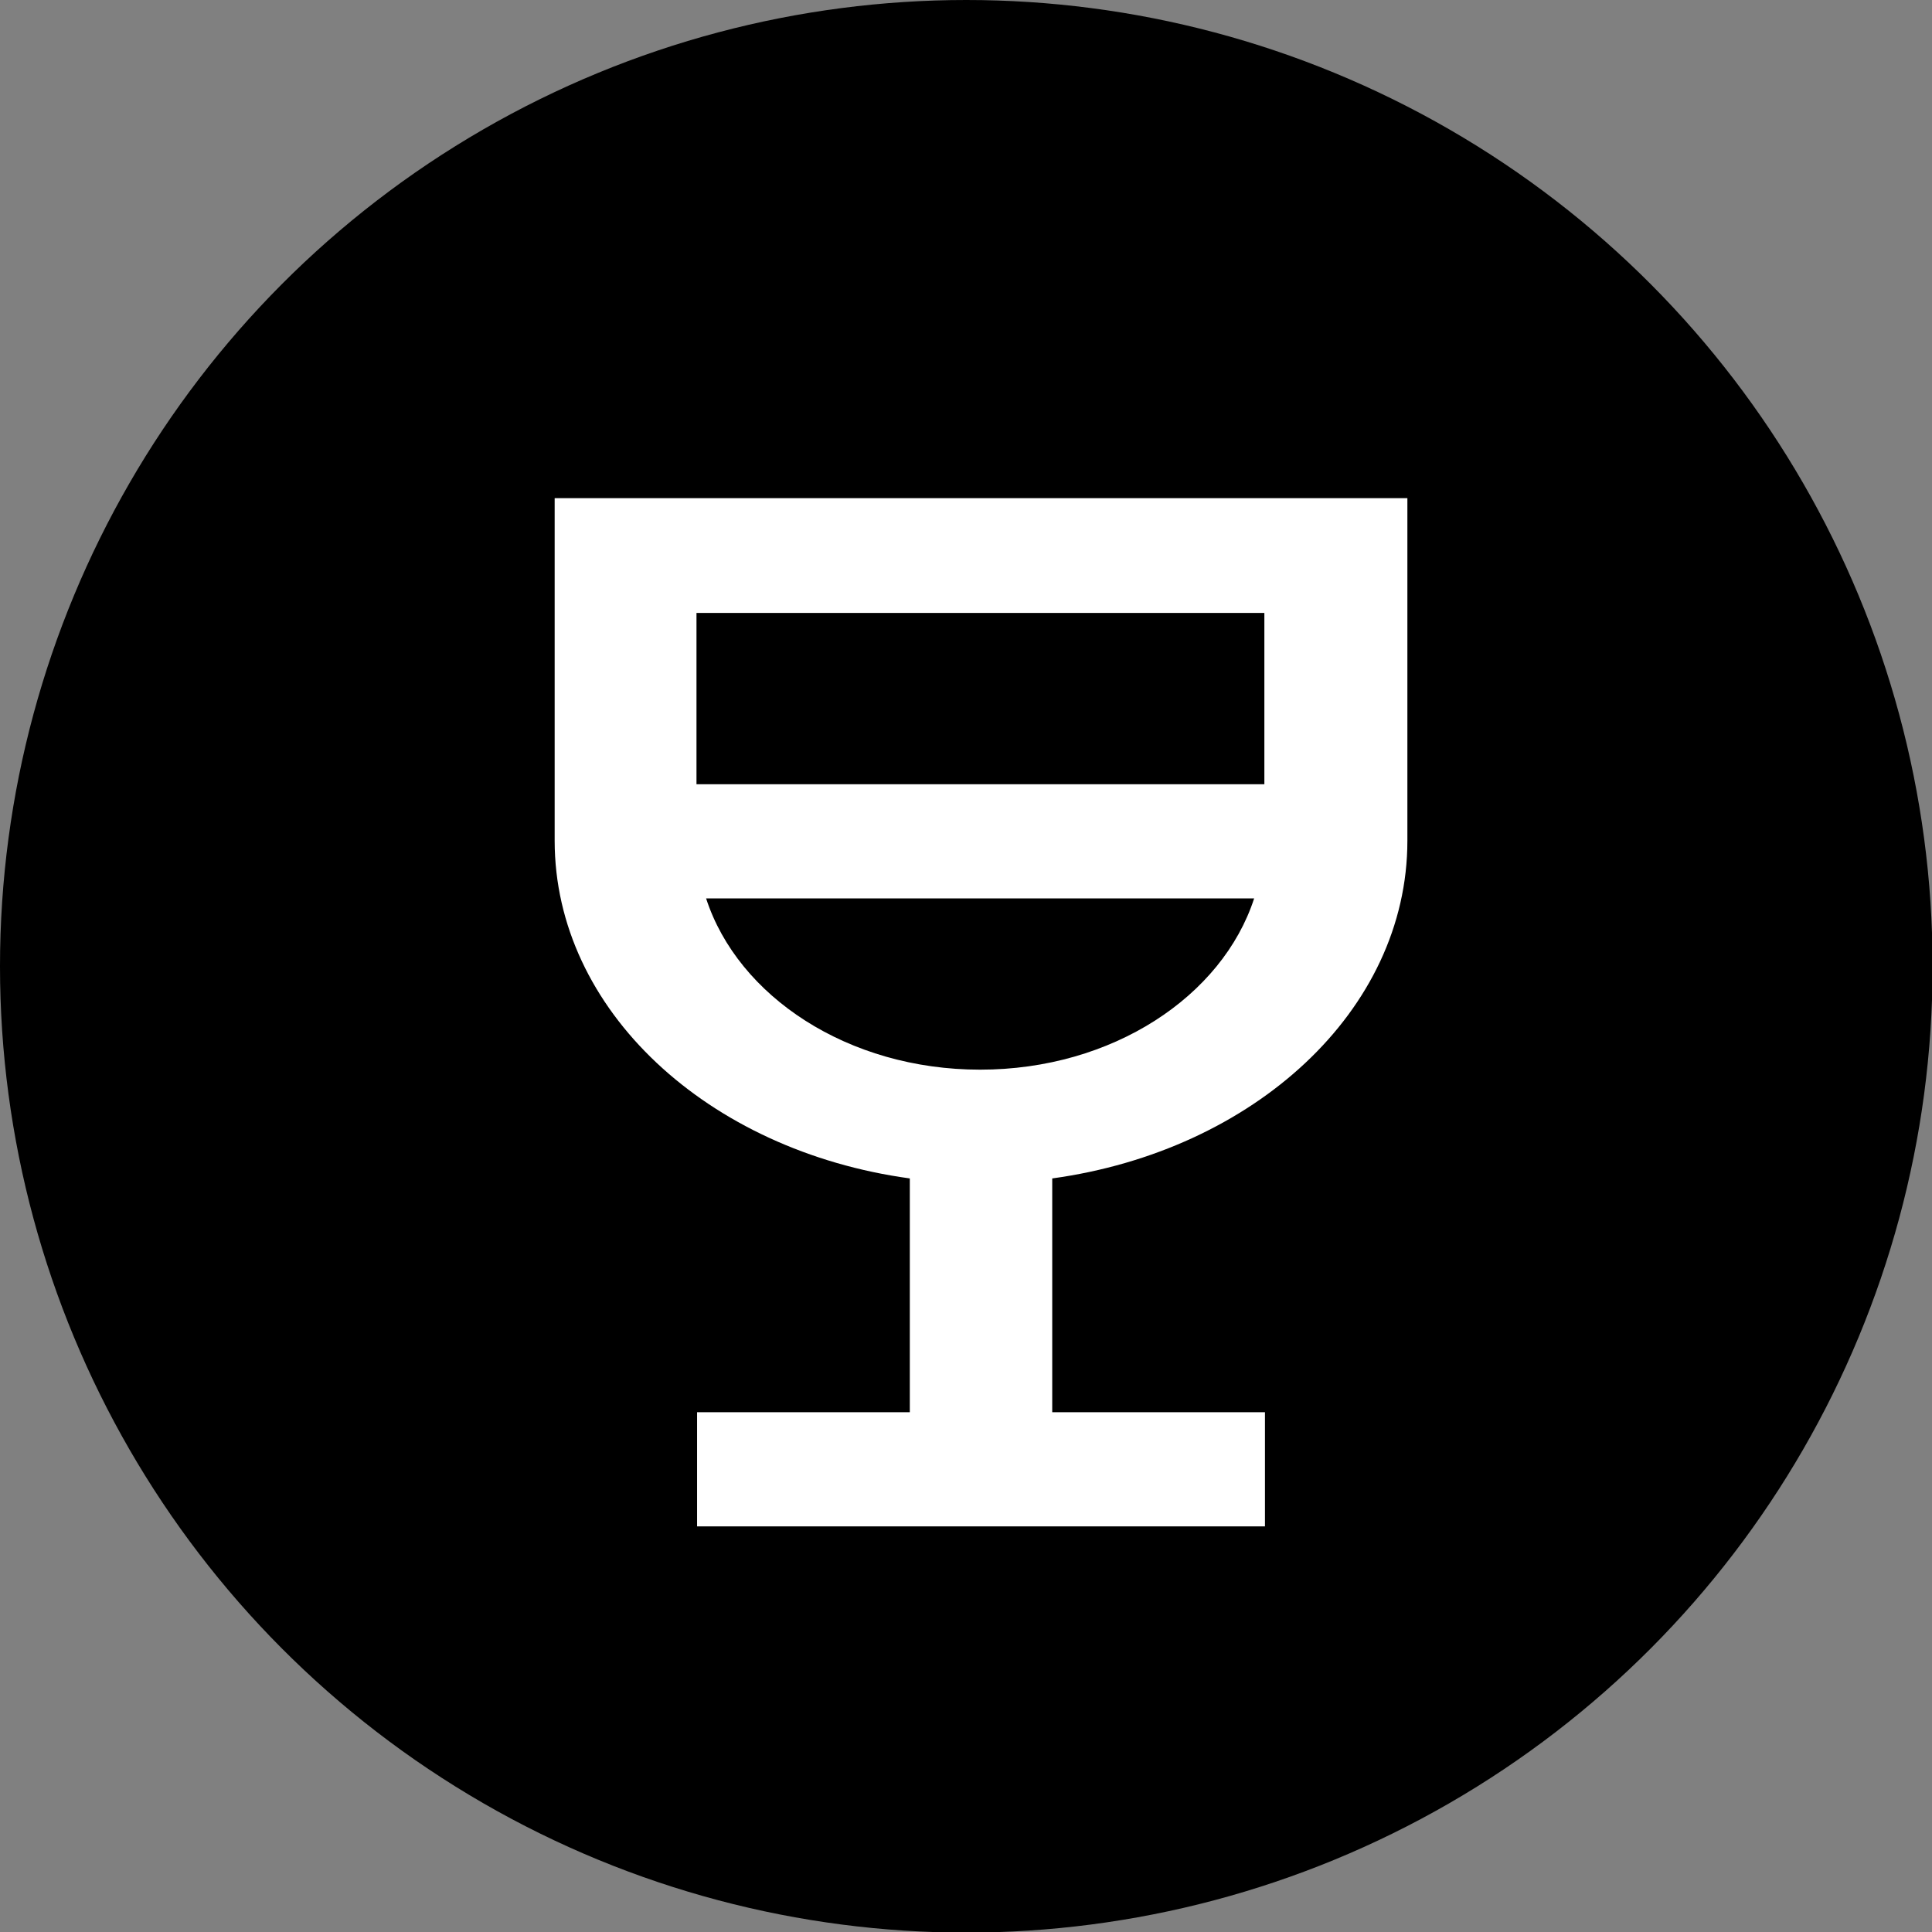 <?xml version="1.0" encoding="utf-8"?>
<!-- Generator: Adobe Illustrator 24.0.1, SVG Export Plug-In . SVG Version: 6.00 Build 0)  -->
<svg version="1.1" id="Capa_1" xmlns="http://www.w3.org/2000/svg" xmlns:xlink="http://www.w3.org/1999/xlink" x="0px" y="0px"
	 viewBox="0 0 321.5 321.5" style="enable-background:new 0 0 321.5 321.5;" xml:space="preserve">
<rect x="0" y="0" width="321.5" height="321.5" fill="#808080" stroke="none"/>
<style type="text/css">
	.st0{fill:#FFFFFF;}
</style>
<circle cx="160.8" cy="160.8" r="160.8"/>
<path class="st0" d="M92.3,82.9v57c0,28.2,25.5,51.6,59.1,56.2V235h-35.4v19h94.5v-19h-35.4v-38.9c33.5-4.6,59.1-27.9,59.1-56.2v-57
	H92.3z M163.1,178c-22,0-40.3-12.2-45.6-28.5h91.2C203.4,165.8,185.1,178,163.1,178z M210.4,130.5h-94.5v-28.5h94.5V130.5z"/>
</svg>
